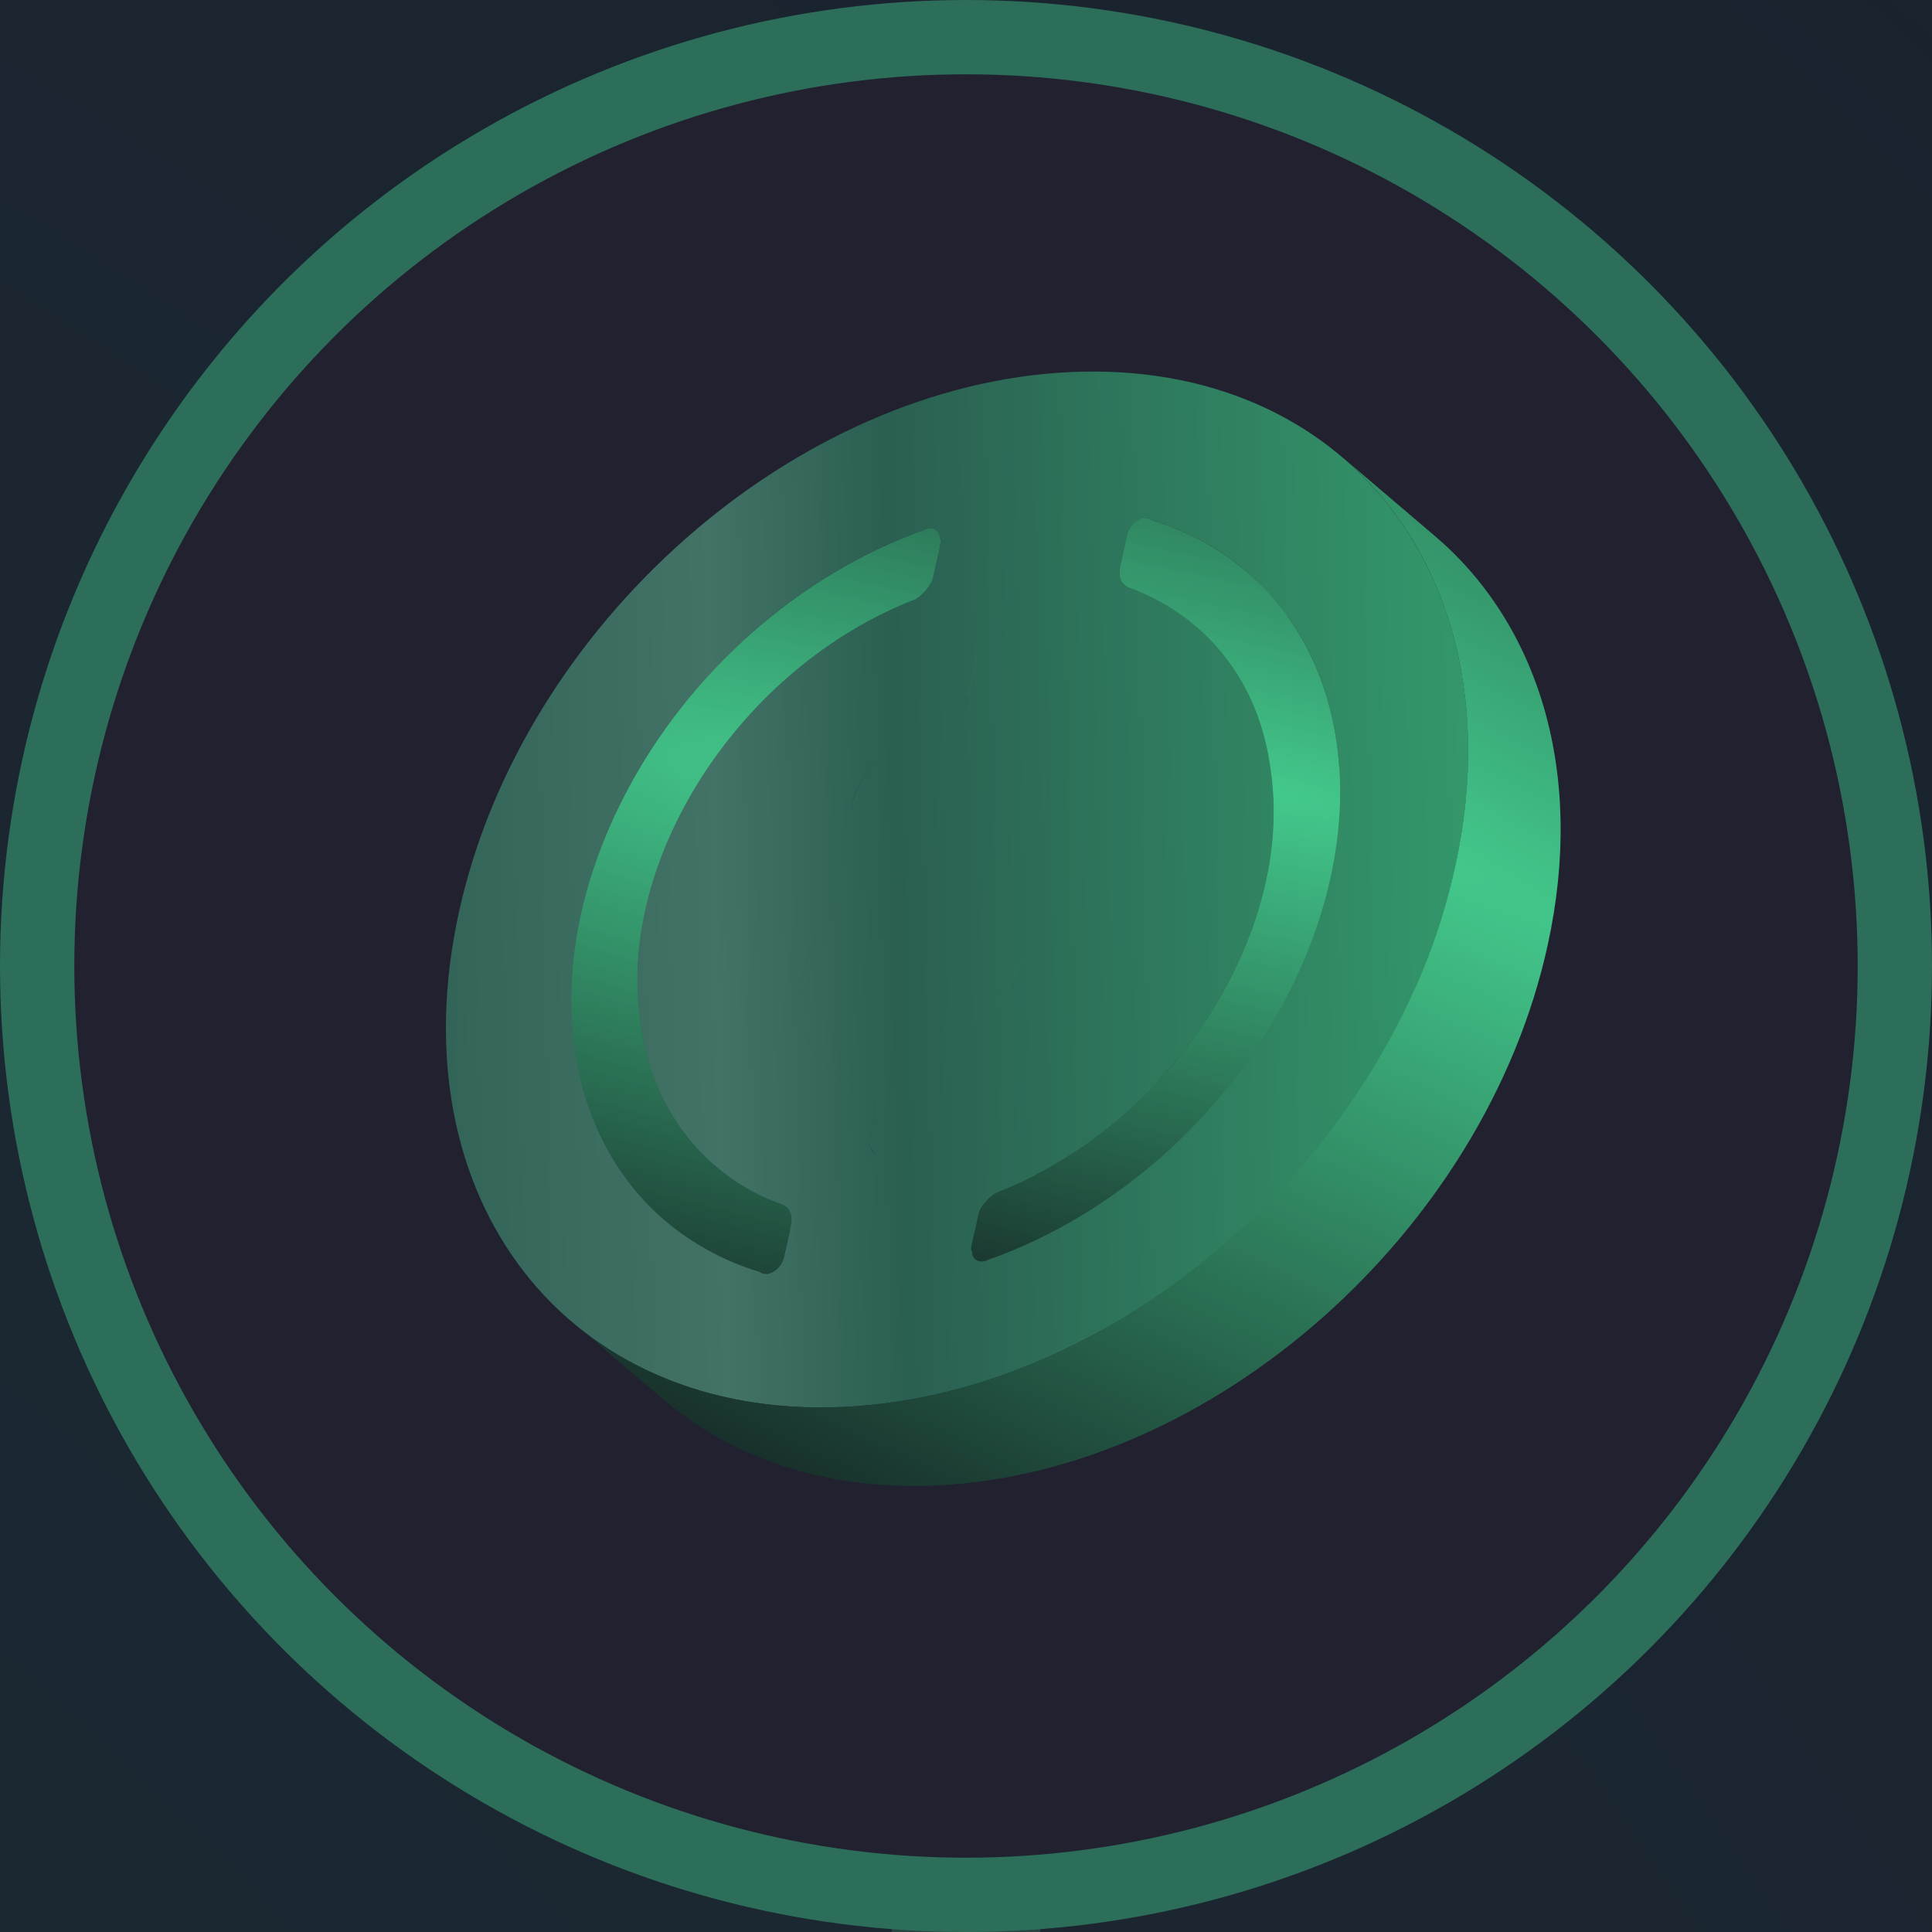 <svg width="26" height="26" viewBox="0 0 26 26" fill="none" xmlns="http://www.w3.org/2000/svg">
<rect width="26" height="26" fill="#151515"/>
<path d="M-7038 -1278C-7038 -1279.1 -7037.1 -1280 -7036 -1280H5250C5251.1 -1280 5252 -1279.1 5252 -1278V3432C5252 3433.1 5251.1 3434 5250 3434H-7036C-7037.1 3434 -7038 3433.1 -7038 3432V-1278Z" fill="#404040"/>
<path d="M-7036 -1279H5250V-1281H-7036V-1279ZM5251 -1278V3432H5253V-1278H5251ZM5250 3433H-7036V3435H5250V3433ZM-7037 3432V-1278H-7039V3432H-7037ZM-7036 3433C-7036.55 3433 -7037 3432.55 -7037 3432H-7039C-7039 3433.66 -7037.66 3435 -7036 3435V3433ZM5251 3432C5251 3432.55 5250.55 3433 5250 3433V3435C5251.66 3435 5253 3433.66 5253 3432H5251ZM5250 -1279C5250.55 -1279 5251 -1278.55 5251 -1278H5253C5253 -1279.66 5251.66 -1281 5250 -1281V-1279ZM-7036 -1281C-7037.66 -1281 -7039 -1279.66 -7039 -1278H-7037C-7037 -1278.55 -7036.55 -1279 -7036 -1279V-1281Z" fill="white" fill-opacity="0.1"/>
<g clip-path="url(#clip0_6001_4739)">
<rect width="1440" height="1392" transform="translate(-261 -432)" fill="#10101B"/>
<g clip-path="url(#clip1_6001_4739)">
<rect x="-36" y="-54" width="362" height="350.44" fill="#161623"/>
<rect x="-36" y="-54" width="362" height="484" fill="#161623"/>
<mask id="mask0_6001_4739" style="mask-type:alpha" maskUnits="userSpaceOnUse" x="-36" y="-54" width="362" height="484">
<rect x="-36" y="-54" width="362" height="484" fill="#161623"/>
</mask>
<g mask="url(#mask0_6001_4739)">
<rect opacity="0.8" x="-430.822" y="-356.5" width="1047.2" height="813.621" fill="url(#paint0_radial_6001_4739)"/>
</g>
<rect x="12" y="19" width="2" height="54" rx="1" fill="#274641"/>
<circle cx="13" cy="13" r="12.5" fill="#212130" stroke="#2C6E59"/>
<g opacity="0.8">
<path d="M8.948 16.438L10.193 17.498C8.776 16.291 8.49 14.014 9.642 11.779C10.507 10.103 12.01 8.796 13.661 8.205L12.416 7.145C10.765 7.738 9.261 9.042 8.396 10.719C7.245 12.952 7.531 15.229 8.948 16.438Z" fill="url(#paint1_linear_6001_4739)"/>
<path d="M8.948 16.438L10.193 17.498C8.776 16.291 8.49 14.014 9.642 11.779C10.507 10.103 12.01 8.796 13.661 8.205L12.416 7.145C10.765 7.738 9.261 9.042 8.396 10.719C7.245 12.952 7.531 15.229 8.948 16.438Z" fill="url(#paint2_linear_6001_4739)"/>
<path d="M8.948 16.438L10.193 17.498C8.776 16.291 8.49 14.014 9.642 11.779C10.507 10.103 12.01 8.796 13.661 8.205L12.416 7.145C10.765 7.738 9.261 9.042 8.396 10.719C7.245 12.952 7.531 15.229 8.948 16.438Z" fill="url(#paint3_linear_6001_4739)"/>
<path d="M8.948 16.438L10.193 17.498C8.776 16.291 8.49 14.014 9.642 11.779C10.507 10.103 12.01 8.796 13.661 8.205L12.416 7.145C10.765 7.738 9.261 9.042 8.396 10.719C7.245 12.952 7.531 15.229 8.948 16.438Z" fill="url(#paint4_linear_6001_4739)"/>
<path d="M8.948 16.438L10.193 17.498C8.776 16.291 8.49 14.014 9.642 11.779C10.507 10.103 12.01 8.796 13.661 8.205L12.416 7.145C10.765 7.738 9.261 9.042 8.396 10.719C7.245 12.952 7.531 15.229 8.948 16.438Z" fill="url(#paint5_linear_6001_4739)"/>
<path d="M12.415 7.131L13.661 8.193C13.689 8.178 13.721 8.168 13.754 8.166C13.786 8.164 13.818 8.174 13.843 8.194L12.597 7.134C12.585 7.124 12.571 7.116 12.556 7.111C12.54 7.106 12.524 7.105 12.508 7.106C12.476 7.108 12.444 7.117 12.415 7.133" fill="url(#paint6_linear_6001_4739)"/>
<path d="M12.415 7.131L13.661 8.193C13.689 8.178 13.721 8.168 13.754 8.166C13.786 8.164 13.818 8.174 13.843 8.194L12.597 7.134C12.585 7.124 12.571 7.116 12.556 7.111C12.54 7.106 12.524 7.105 12.508 7.106C12.476 7.108 12.444 7.117 12.415 7.133" fill="url(#paint7_linear_6001_4739)"/>
<path d="M12.641 7.244L13.887 8.304C13.887 8.285 13.884 8.266 13.876 8.248C13.869 8.23 13.857 8.214 13.843 8.201L12.597 7.141C12.612 7.154 12.623 7.17 12.631 7.188C12.638 7.206 12.642 7.225 12.641 7.244Z" fill="url(#paint8_linear_6001_4739)"/>
<path d="M12.645 7.353L13.89 8.413C13.903 8.356 13.909 8.326 13.89 8.298L12.645 7.238C12.666 7.266 12.66 7.295 12.645 7.353Z" fill="url(#paint9_linear_6001_4739)"/>
<path d="M12.556 7.762L13.802 8.822L13.891 8.416L12.645 7.355L12.556 7.762Z" fill="url(#paint10_linear_6001_4739)"/>
<path d="M12.323 8.06L13.568 9.12C13.665 9.058 13.772 8.938 13.8 8.822L12.554 7.762C12.529 7.878 12.42 7.997 12.323 8.06" fill="url(#paint11_linear_6001_4739)"/>
<path d="M8.948 16.438L10.193 17.498C8.776 16.291 8.49 14.014 9.642 11.779C10.507 10.103 12.01 8.796 13.661 8.205L12.416 7.145C10.765 7.738 9.261 9.042 8.396 10.719C7.245 12.952 7.531 15.229 8.948 16.438Z" fill="url(#paint12_linear_6001_4739)"/>
<path d="M9.627 15.692L10.873 16.755C10.326 16.289 9.965 15.623 9.862 14.812C9.541 12.616 11.212 10.039 13.568 9.127L12.323 8.066C9.966 8.979 8.296 11.555 8.617 13.752C8.719 14.562 9.08 15.229 9.627 15.695" fill="url(#paint13_linear_6001_4739)"/>
<path d="M13.159 8.793L14.405 9.854C14.43 9.737 14.532 9.647 14.679 9.611L13.433 8.551C13.287 8.586 13.184 8.677 13.159 8.793Z" fill="url(#paint14_linear_6001_4739)"/>
<path d="M11.489 10.75L12.735 11.81C12.989 11.167 13.6 10.65 14.253 10.562L13.007 9.5C12.352 9.588 11.741 10.104 11.489 10.748" fill="url(#paint15_linear_6001_4739)"/>
<path d="M11.483 10.771L12.728 11.832L12.734 11.803L11.489 10.742L11.483 10.771Z" fill="url(#paint16_linear_6001_4739)"/>
<path d="M11.523 10.938L12.769 11.999C12.747 11.978 12.732 11.952 12.725 11.924C12.717 11.896 12.718 11.866 12.727 11.838L11.481 10.777C11.473 10.805 11.472 10.835 11.479 10.863C11.486 10.892 11.502 10.918 11.523 10.938Z" fill="url(#paint17_linear_6001_4739)"/>
<path d="M11.524 10.941L12.77 12.002C12.8 12.026 12.839 12.038 12.879 12.035L11.633 10.974C11.594 10.978 11.555 10.966 11.524 10.941Z" fill="url(#paint18_linear_6001_4739)"/>
<path d="M13.433 8.558L14.679 9.619L15.098 9.6L13.852 8.539L13.433 8.558Z" fill="url(#paint19_linear_6001_4739)"/>
<path d="M11.489 10.75L12.735 11.81C12.989 11.167 13.6 10.65 14.253 10.562L13.007 9.5C12.352 9.588 11.741 10.104 11.489 10.748" fill="url(#paint20_linear_6001_4739)"/>
<path d="M13.007 9.493L14.253 10.554L14.405 9.857L13.16 8.797L13.007 9.493Z" fill="url(#paint21_linear_6001_4739)"/>
<path d="M15.165 7.209L16.41 8.269C16.42 8.213 16.446 8.161 16.485 8.119C16.523 8.076 16.573 8.046 16.629 8.03L15.383 6.969C15.328 6.985 15.278 7.016 15.239 7.059C15.2 7.101 15.175 7.153 15.165 7.209Z" fill="url(#paint22_linear_6001_4739)"/>
<path d="M13.854 8.532L15.1 9.592C15.119 9.591 15.139 9.593 15.158 9.598C15.177 9.604 15.194 9.613 15.209 9.626L13.961 8.566C13.931 8.541 13.892 8.529 13.852 8.532" fill="url(#paint23_linear_6001_4739)"/>
<path d="M15.383 6.971L16.629 8.031C16.664 8.026 16.7 8.032 16.73 8.049L15.485 6.989C15.454 6.971 15.418 6.965 15.383 6.971Z" fill="url(#paint24_linear_6001_4739)"/>
<path d="M15.49 6.99L16.735 8.05L16.73 8.044L15.486 6.984C15.489 6.986 15.49 6.988 15.492 6.99" fill="url(#paint25_linear_6001_4739)"/>
<path d="M14.025 8.758L15.271 9.819C15.275 9.785 15.271 9.75 15.261 9.718C15.25 9.685 15.232 9.655 15.208 9.63L13.96 8.57C13.984 8.595 14.002 8.625 14.013 8.657C14.024 8.69 14.027 8.724 14.023 8.758" fill="url(#paint26_linear_6001_4739)"/>
<path d="M11.633 10.966L12.879 12.026L13.326 12.006L12.081 10.945L11.633 10.966Z" fill="url(#paint27_linear_6001_4739)"/>
<path d="M15.076 7.617L16.321 8.677L16.41 8.272L15.165 7.211L15.076 7.617Z" fill="url(#paint28_linear_6001_4739)"/>
<path d="M15.133 7.872L16.379 8.933C16.316 8.879 16.296 8.801 16.321 8.682L15.076 7.621C15.05 7.74 15.07 7.82 15.133 7.872Z" fill="url(#paint29_linear_6001_4739)"/>
<path d="M15.133 7.867L16.379 8.928C16.393 8.94 16.409 8.95 16.426 8.959L15.18 7.9C15.164 7.89 15.148 7.88 15.133 7.868" fill="url(#paint30_linear_6001_4739)"/>
<path d="M13.879 9.426L15.124 10.486L15.271 9.818L14.025 8.758L13.879 9.426Z" fill="url(#paint31_linear_6001_4739)"/>
<path d="M11.127 14.336L12.372 15.396C12.06 15.13 11.932 14.716 12.04 14.222C12.262 13.207 12.925 12.83 14.13 12.631C14.995 12.476 15.213 12.236 15.3 11.83C15.347 11.617 15.308 11.447 15.179 11.338L13.934 10.277C14.063 10.387 14.102 10.556 14.055 10.77C13.966 11.176 13.75 11.416 12.885 11.57C11.68 11.769 11.017 12.145 10.794 13.161C10.686 13.655 10.815 14.069 11.127 14.335" fill="url(#paint32_linear_6001_4739)"/>
<path d="M12.082 10.952L13.327 12.012C13.375 12.007 13.421 11.99 13.46 11.963C13.5 11.936 13.532 11.9 13.554 11.859C13.789 11.416 14.107 11.23 14.609 11.207C14.875 11.195 15.065 11.244 15.181 11.343L13.935 10.283C13.819 10.183 13.63 10.134 13.364 10.146C12.861 10.169 12.544 10.356 12.309 10.798C12.286 10.84 12.254 10.876 12.215 10.903C12.175 10.93 12.129 10.947 12.082 10.952Z" fill="url(#paint33_linear_6001_4739)"/>
<path d="M13.878 9.422L15.124 10.483C15.439 10.513 15.693 10.615 15.876 10.771L14.63 9.711C14.447 9.555 14.194 9.453 13.878 9.423" fill="url(#paint34_linear_6001_4739)"/>
<path d="M15.182 7.902L16.427 8.962C16.761 9.083 17.069 9.261 17.338 9.488L16.092 8.428C15.824 8.2 15.515 8.022 15.182 7.902Z" fill="url(#paint35_linear_6001_4739)"/>
<path d="M15.49 7.004L16.736 8.064C17.207 8.204 17.644 8.44 18.017 8.755L16.771 7.694C16.398 7.379 15.962 7.144 15.49 7.004Z" fill="url(#paint36_linear_6001_4739)"/>
<path d="M11.127 14.336L12.372 15.396C12.06 15.13 11.932 14.716 12.04 14.222C12.262 13.207 12.925 12.83 14.13 12.631C14.995 12.476 15.213 12.236 15.3 11.83C15.347 11.617 15.308 11.447 15.179 11.338L13.934 10.277C14.063 10.387 14.102 10.556 14.055 10.77C13.966 11.176 13.75 11.416 12.885 11.57C11.68 11.769 11.017 12.145 10.794 13.161C10.686 13.655 10.815 14.069 11.127 14.335" fill="url(#paint37_linear_6001_4739)"/>
<path d="M11.127 14.336L12.372 15.396C12.06 15.13 11.932 14.716 12.04 14.222C12.262 13.207 12.925 12.83 14.13 12.631C14.995 12.476 15.213 12.236 15.3 11.83C15.347 11.617 15.308 11.447 15.179 11.338L13.934 10.277C14.063 10.387 14.102 10.556 14.055 10.77C13.966 11.176 13.75 11.416 12.885 11.57C11.68 11.769 11.017 12.145 10.794 13.161C10.686 13.655 10.815 14.069 11.127 14.335" fill="url(#paint38_linear_6001_4739)"/>
<path d="M11.127 14.336L12.372 15.396C12.06 15.13 11.932 14.716 12.04 14.222C12.262 13.207 12.925 12.83 14.13 12.631C14.995 12.476 15.213 12.236 15.3 11.83C15.347 11.617 15.308 11.447 15.179 11.338L13.934 10.277C14.063 10.387 14.102 10.556 14.055 10.77C13.966 11.176 13.75 11.416 12.885 11.57C11.68 11.769 11.017 12.145 10.794 13.161C10.686 13.655 10.815 14.069 11.127 14.335" fill="url(#paint39_linear_6001_4739)"/>
<path d="M11.838 13.756L13.084 14.817C12.931 14.687 12.866 14.486 12.92 14.24C13.021 13.775 13.311 13.589 14.125 13.408L12.88 12.348C12.065 12.529 11.776 12.715 11.674 13.179C11.62 13.428 11.686 13.627 11.838 13.756Z" fill="url(#paint40_linear_6001_4739)"/>
<path d="M13.396 16.058L14.641 17.118C16.998 16.206 18.668 13.629 18.347 11.432C18.245 10.623 17.884 9.956 17.337 9.49L16.092 8.43C16.639 8.895 16.999 9.562 17.102 10.372C17.423 12.569 15.752 15.146 13.396 16.058Z" fill="url(#paint41_linear_6001_4739)"/>
<path d="M11.126 14.332L12.371 15.392C12.578 15.559 12.831 15.663 13.099 15.691L11.853 14.63C11.586 14.603 11.333 14.499 11.126 14.332Z" fill="url(#paint42_linear_6001_4739)"/>
<path d="M9.628 15.688L10.874 16.751C11.142 16.978 11.451 17.156 11.784 17.276L10.539 16.216C10.205 16.096 9.897 15.918 9.628 15.69" fill="url(#paint43_linear_6001_4739)"/>
<path d="M10.54 16.215L11.786 17.276C11.803 17.284 11.818 17.295 11.833 17.307L10.588 16.247C10.573 16.234 10.557 16.224 10.54 16.215Z" fill="url(#paint44_linear_6001_4739)"/>
<path d="M12.88 12.341L14.125 13.402C15.331 13.203 15.972 12.8 16.181 11.842C16.279 11.398 16.166 11.018 15.876 10.772L14.631 9.711C14.92 9.957 15.034 10.338 14.936 10.781C14.726 11.739 14.085 12.142 12.879 12.341" fill="url(#paint45_linear_6001_4739)"/>
<path d="M10.644 16.499L11.889 17.559C11.915 17.44 11.895 17.36 11.832 17.311L10.587 16.25C10.649 16.303 10.67 16.382 10.644 16.499Z" fill="url(#paint46_linear_6001_4739)"/>
<path d="M11.701 15.329L12.947 16.39L13.1 15.693L11.854 14.633L11.701 15.329Z" fill="url(#paint47_linear_6001_4739)"/>
<path d="M11.839 13.753L13.085 14.813C13.22 14.928 13.422 14.988 13.671 14.976C14.397 14.943 14.719 14.613 14.898 14.173L13.655 13.113C13.475 13.552 13.154 13.883 12.427 13.916C12.179 13.928 11.976 13.867 11.841 13.753" fill="url(#paint48_linear_6001_4739)"/>
<path d="M13.654 13.117L14.899 14.177C14.917 14.129 14.949 14.086 14.99 14.054C15.031 14.022 15.081 14.001 15.133 13.994L13.887 12.934C13.835 12.941 13.786 12.961 13.744 12.994C13.703 13.026 13.672 13.069 13.654 13.117Z" fill="url(#paint49_linear_6001_4739)"/>
<path d="M8.948 16.43L10.194 17.49C10.566 17.805 11.003 18.04 11.475 18.18L10.229 17.12C9.757 16.98 9.321 16.745 8.948 16.43Z" fill="url(#paint50_linear_6001_4739)"/>
<path d="M10.237 17.131L11.482 18.192L11.476 18.186L10.231 17.125L10.237 17.131Z" fill="url(#paint51_linear_6001_4739)"/>
<path d="M11.839 13.753L13.085 14.813C13.22 14.928 13.422 14.988 13.671 14.976C14.397 14.943 14.719 14.613 14.898 14.173L13.655 13.113C13.475 13.552 13.154 13.883 12.427 13.916C12.179 13.928 11.976 13.867 11.841 13.753" fill="url(#paint52_linear_6001_4739)"/>
<path d="M11.765 15.516L13.01 16.577C12.986 16.552 12.968 16.522 12.957 16.489C12.946 16.457 12.943 16.423 12.947 16.389L11.701 15.328C11.697 15.362 11.7 15.397 11.711 15.429C11.723 15.461 11.741 15.491 11.765 15.516Z" fill="url(#paint53_linear_6001_4739)"/>
<path d="M10.236 17.129L11.481 18.189C11.512 18.206 11.548 18.212 11.583 18.207L10.338 17.146C10.303 17.152 10.268 17.145 10.238 17.129" fill="url(#paint54_linear_6001_4739)"/>
<path d="M10.554 16.906L11.8 17.966L11.889 17.56L10.643 16.5L10.554 16.906Z" fill="url(#paint55_linear_6001_4739)"/>
<path d="M8.398 10.713C6.956 13.508 7.767 16.372 10.229 17.12C10.251 17.148 10.307 17.146 10.335 17.144C10.39 17.128 10.44 17.097 10.479 17.055C10.518 17.012 10.543 16.96 10.553 16.904L10.643 16.498C10.674 16.354 10.637 16.268 10.538 16.216C9.489 15.833 8.77 14.947 8.617 13.748C8.296 11.551 9.967 8.974 12.323 8.062C12.421 8 12.527 7.88 12.555 7.764L12.645 7.355C12.658 7.298 12.664 7.269 12.645 7.241C12.647 7.224 12.644 7.206 12.638 7.189C12.632 7.173 12.623 7.158 12.61 7.145C12.597 7.133 12.582 7.123 12.565 7.117C12.548 7.111 12.53 7.108 12.512 7.11C12.48 7.112 12.448 7.121 12.419 7.137C10.766 7.732 9.263 9.036 8.398 10.713Z" fill="url(#paint56_radial_6001_4739)"/>
<path d="M10.334 17.152L11.579 18.212C11.635 18.196 11.685 18.165 11.723 18.123C11.762 18.081 11.788 18.029 11.798 17.973L10.552 16.91C10.542 16.966 10.516 17.018 10.478 17.06C10.439 17.103 10.389 17.134 10.334 17.15" fill="url(#paint57_linear_6001_4739)"/>
<path d="M11.765 15.52L13.01 16.58C13.04 16.605 13.08 16.617 13.119 16.614L11.874 15.553C11.854 15.555 11.834 15.553 11.816 15.547C11.797 15.541 11.78 15.532 11.765 15.52Z" fill="url(#paint58_linear_6001_4739)"/>
<path d="M13.886 12.932L15.132 13.992L15.606 13.97L14.361 12.91L13.886 12.932Z" fill="url(#paint59_linear_6001_4739)"/>
<path d="M14.36 12.911L15.605 13.971C15.645 13.968 15.684 13.979 15.715 14.004L14.468 12.944C14.437 12.919 14.398 12.908 14.358 12.911" fill="url(#paint60_linear_6001_4739)"/>
<path d="M11.874 15.551L13.119 16.611L13.538 16.592L12.293 15.531L11.874 15.551Z" fill="url(#paint61_linear_6001_4739)"/>
<path d="M14.513 13.106L15.759 14.166C15.767 14.139 15.768 14.109 15.76 14.081C15.753 14.052 15.738 14.027 15.717 14.006L14.47 12.945C14.491 12.966 14.506 12.992 14.514 13.02C14.521 13.048 14.52 13.078 14.512 13.106" fill="url(#paint62_linear_6001_4739)"/>
<path d="M12.567 15.29L13.812 16.351L13.965 15.654L12.719 14.594L12.567 15.29Z" fill="url(#paint63_linear_6001_4739)"/>
<path d="M14.506 13.13L15.751 14.191L15.758 14.162L14.512 13.102L14.506 13.13Z" fill="url(#paint64_linear_6001_4739)"/>
<path d="M12.293 15.531L13.538 16.592C13.684 16.556 13.787 16.465 13.812 16.35L12.567 15.289C12.541 15.405 12.439 15.496 12.293 15.531Z" fill="url(#paint65_linear_6001_4739)"/>
<path d="M12.721 14.59L13.966 15.65C14.92 15.463 15.481 14.92 15.752 14.189L14.506 13.129C14.236 13.859 13.674 14.402 12.721 14.59Z" fill="url(#paint66_linear_6001_4739)"/>
<path d="M13.17 16.322L14.417 17.382C14.437 17.295 14.545 17.175 14.643 17.113L13.395 16.055C13.298 16.116 13.191 16.237 13.17 16.323" fill="url(#paint67_linear_6001_4739)"/>
<path d="M13.081 16.73L14.326 17.791L14.415 17.384L13.169 16.324L13.081 16.73Z" fill="url(#paint68_linear_6001_4739)"/>
<path d="M13.085 16.845L14.33 17.905C14.308 17.878 14.315 17.849 14.327 17.791L13.082 16.73C13.069 16.788 13.063 16.817 13.085 16.845Z" fill="url(#paint69_linear_6001_4739)"/>
<path d="M13.127 16.956L14.372 18.016C14.358 18.002 14.347 17.986 14.339 17.968C14.332 17.951 14.328 17.931 14.329 17.912L13.083 16.852C13.083 16.871 13.086 16.89 13.094 16.908C13.101 16.926 13.112 16.942 13.127 16.956Z" fill="url(#paint70_linear_6001_4739)"/>
<path d="M13.396 16.058L14.641 17.118C16.998 16.206 18.668 13.629 18.347 11.432C18.245 10.623 17.884 9.956 17.337 9.49L16.092 8.43C16.639 8.895 16.999 9.562 17.102 10.372C17.423 12.569 15.752 15.146 13.396 16.058Z" fill="url(#paint71_linear_6001_4739)"/>
<path d="M13.129 16.945L14.374 18.005C14.399 18.026 14.431 18.036 14.463 18.033C14.496 18.031 14.528 18.022 14.557 18.006L13.311 16.948C13.282 16.964 13.251 16.973 13.218 16.975C13.186 16.977 13.153 16.968 13.129 16.947" fill="url(#paint72_linear_6001_4739)"/>
<path d="M13.396 16.058L14.641 17.118C16.998 16.206 18.668 13.629 18.347 11.432C18.245 10.623 17.884 9.956 17.337 9.49L16.092 8.43C16.639 8.895 16.999 9.562 17.102 10.372C17.423 12.569 15.752 15.146 13.396 16.058Z" fill="url(#paint73_linear_6001_4739)"/>
<path d="M13.31 16.944L14.556 18.004C16.235 17.41 17.711 16.107 18.568 14.459C19.72 12.226 19.433 9.948 18.016 8.74L16.771 7.68C18.189 8.887 18.475 11.164 17.323 13.398C16.464 15.044 14.989 16.347 13.31 16.944Z" fill="url(#paint74_linear_6001_4739)"/>
<path fill-rule="evenodd" clip-rule="evenodd" d="M6.175 12.28C7.02 8.421 10.691 5.178 14.405 5.007C18.121 4.836 20.43 7.804 19.584 11.663C18.739 15.522 15.07 18.764 11.354 18.935C7.639 19.107 5.33 16.139 6.175 12.28ZM8.401 10.713C6.959 13.508 7.769 16.374 10.233 17.12L10.232 17.12C10.251 17.145 10.298 17.145 10.328 17.144C10.331 17.144 10.334 17.144 10.337 17.144C10.393 17.128 10.443 17.097 10.481 17.055C10.52 17.012 10.546 16.96 10.556 16.905L10.645 16.498C10.677 16.354 10.639 16.269 10.541 16.216C9.491 15.836 8.773 14.947 8.62 13.748C8.299 11.551 9.969 8.975 12.326 8.062C12.423 7.999 12.532 7.88 12.557 7.764L12.647 7.357C12.662 7.299 12.668 7.271 12.647 7.243C12.648 7.225 12.646 7.208 12.64 7.191C12.634 7.174 12.624 7.159 12.611 7.147C12.599 7.134 12.583 7.125 12.567 7.119C12.55 7.112 12.532 7.11 12.514 7.111C12.481 7.113 12.449 7.123 12.421 7.138C10.769 7.729 9.266 9.036 8.401 10.713ZM13.17 16.324L13.081 16.731L13.082 16.733L13.081 16.735C13.069 16.791 13.063 16.82 13.085 16.847C13.083 16.864 13.085 16.882 13.091 16.899C13.097 16.915 13.107 16.93 13.12 16.943C13.132 16.955 13.148 16.965 13.165 16.971C13.181 16.977 13.2 16.98 13.217 16.978C13.25 16.976 13.282 16.967 13.31 16.952C14.989 16.355 16.464 15.052 17.321 13.405C18.764 10.61 17.953 7.743 15.49 6.997C15.47 6.972 15.423 6.973 15.393 6.973C15.39 6.973 15.387 6.973 15.384 6.973C15.329 6.989 15.279 7.02 15.24 7.063C15.201 7.105 15.176 7.157 15.166 7.213L15.077 7.619C15.045 7.764 15.082 7.849 15.181 7.902C16.231 8.284 16.949 9.17 17.102 10.37C17.423 12.567 15.752 15.143 13.396 16.056C13.298 16.117 13.19 16.238 13.17 16.324ZM11.854 14.635L11.702 15.331L11.7 15.33C11.697 15.454 11.744 15.533 11.828 15.549C11.747 15.531 11.701 15.453 11.704 15.331L11.857 14.635C11.051 14.529 10.625 13.945 10.796 13.161C11.019 12.145 11.682 11.769 12.887 11.57C13.752 11.416 13.968 11.176 14.057 10.769C14.134 10.42 13.981 10.188 13.581 10.146C13.978 10.189 14.13 10.421 14.055 10.769C13.967 11.175 13.75 11.415 12.885 11.57C11.68 11.769 11.016 12.146 10.794 13.161C10.623 13.944 11.048 14.528 11.854 14.635ZM11.606 10.966C11.511 10.958 11.459 10.879 11.48 10.773L11.486 10.744C11.741 10.1 12.351 9.584 13.005 9.496L13.157 8.8C13.183 8.684 13.285 8.593 13.432 8.558L13.85 8.538C13.867 8.538 13.883 8.539 13.898 8.542C13.884 8.54 13.87 8.539 13.854 8.539L13.434 8.558C13.288 8.593 13.185 8.684 13.16 8.8L13.007 9.496C12.351 9.584 11.741 10.101 11.489 10.744L11.483 10.773C11.46 10.879 11.512 10.957 11.606 10.966ZM13.881 9.428C13.95 9.435 14.017 9.445 14.08 9.459C14.017 9.446 13.95 9.435 13.881 9.429L13.881 9.428ZM12.155 13.9C12.237 13.916 12.327 13.923 12.423 13.918C13.15 13.885 13.471 13.554 13.65 13.115C13.669 13.067 13.7 13.024 13.741 12.992C13.782 12.959 13.832 12.939 13.884 12.932L14.359 12.91C14.375 12.909 14.39 12.91 14.404 12.913C14.391 12.911 14.377 12.91 14.363 12.911L13.888 12.932C13.836 12.939 13.786 12.96 13.745 12.992C13.704 13.025 13.672 13.068 13.654 13.116C13.475 13.555 13.154 13.886 12.427 13.919C12.329 13.924 12.238 13.917 12.155 13.9Z" fill="url(#paint75_linear_6001_4739)"/>
<path d="M15.384 6.973C15.328 6.989 15.278 7.02 15.24 7.063C15.201 7.105 15.175 7.157 15.165 7.213L15.076 7.619C15.045 7.764 15.082 7.849 15.181 7.902C16.231 8.284 16.95 9.17 17.101 10.37C17.422 12.567 15.752 15.143 13.395 16.056C13.298 16.117 13.192 16.238 13.17 16.324L13.081 16.731C13.069 16.789 13.062 16.818 13.084 16.846C13.082 16.863 13.085 16.881 13.091 16.898C13.097 16.914 13.107 16.929 13.119 16.942C13.132 16.954 13.147 16.964 13.164 16.97C13.181 16.976 13.199 16.978 13.217 16.977C13.249 16.975 13.281 16.966 13.31 16.95C14.989 16.354 16.464 15.052 17.322 13.405C18.764 10.61 17.953 7.745 15.491 6.997C15.468 6.97 15.412 6.972 15.384 6.973Z" fill="url(#paint76_radial_6001_4739)"/>
<path d="M7.692 17.783L8.938 18.843C9.861 19.629 11.119 20.059 12.601 19.991C16.315 19.82 19.984 16.578 20.828 12.72C21.337 10.399 20.704 8.4 19.31 7.213L18.064 6.152C19.458 7.34 20.092 9.339 19.583 11.66C18.738 15.52 15.068 18.762 11.353 18.933C9.872 19.002 8.615 18.572 7.689 17.785" fill="url(#paint77_radial_6001_4739)"/>
</g>
</g>
</g>
<defs>
<radialGradient id="paint0_radial_6001_4739" cx="0" cy="0" r="1" gradientUnits="userSpaceOnUse" gradientTransform="translate(-82.109 35.781) rotate(35.511) scale(835.162 926.086)">
<stop stop-color="#1F343E"/>
<stop offset="0.331" stop-color="#171B25" stop-opacity="0.71"/>
<stop offset="0.753" stop-color="#161623"/>
</radialGradient>
<linearGradient id="paint1_linear_6001_4739" x1="14.016" y1="12.321" x2="6.914" y2="12.418" gradientUnits="userSpaceOnUse">
<stop stop-color="#38BC7C"/>
<stop offset="0.523" stop-color="#2C6E59"/>
<stop offset="0.669" stop-color="#4B8673"/>
<stop offset="1" stop-color="#2C6E59"/>
</linearGradient>
<linearGradient id="paint2_linear_6001_4739" x1="14.016" y1="12.321" x2="6.914" y2="12.418" gradientUnits="userSpaceOnUse">
<stop stop-color="#38BC7C"/>
<stop offset="0.523" stop-color="#2C6E59"/>
<stop offset="0.669" stop-color="#4B8673"/>
<stop offset="1" stop-color="#2C6E59"/>
</linearGradient>
<linearGradient id="paint3_linear_6001_4739" x1="14.016" y1="12.321" x2="6.914" y2="12.418" gradientUnits="userSpaceOnUse">
<stop stop-color="#38BC7C"/>
<stop offset="0.523" stop-color="#2C6E59"/>
<stop offset="0.669" stop-color="#4B8673"/>
<stop offset="1" stop-color="#2C6E59"/>
</linearGradient>
<linearGradient id="paint4_linear_6001_4739" x1="14.016" y1="12.321" x2="6.914" y2="12.418" gradientUnits="userSpaceOnUse">
<stop stop-color="#38BC7C"/>
<stop offset="0.523" stop-color="#2C6E59"/>
<stop offset="0.669" stop-color="#4B8673"/>
<stop offset="1" stop-color="#2C6E59"/>
</linearGradient>
<linearGradient id="paint5_linear_6001_4739" x1="14.016" y1="12.321" x2="6.914" y2="12.418" gradientUnits="userSpaceOnUse">
<stop stop-color="#38BC7C"/>
<stop offset="0.523" stop-color="#2C6E59"/>
<stop offset="0.669" stop-color="#4B8673"/>
<stop offset="1" stop-color="#2C6E59"/>
</linearGradient>
<linearGradient id="paint6_linear_6001_4739" x1="13.928" y1="7.65" x2="12.233" y2="7.702" gradientUnits="userSpaceOnUse">
<stop stop-color="#38BC7C"/>
<stop offset="0.523" stop-color="#2C6E59"/>
<stop offset="0.669" stop-color="#4B8673"/>
<stop offset="1" stop-color="#2C6E59"/>
</linearGradient>
<linearGradient id="paint7_linear_6001_4739" x1="13.928" y1="7.65" x2="12.233" y2="7.702" gradientUnits="userSpaceOnUse">
<stop stop-color="#38BC7C"/>
<stop offset="0.523" stop-color="#2C6E59"/>
<stop offset="0.669" stop-color="#4B8673"/>
<stop offset="1" stop-color="#2C6E59"/>
</linearGradient>
<linearGradient id="paint8_linear_6001_4739" x1="13.963" y1="7.722" x2="12.432" y2="7.762" gradientUnits="userSpaceOnUse">
<stop stop-color="#38BC7C"/>
<stop offset="0.523" stop-color="#2C6E59"/>
<stop offset="0.669" stop-color="#4B8673"/>
<stop offset="1" stop-color="#2C6E59"/>
</linearGradient>
<linearGradient id="paint9_linear_6001_4739" x1="13.977" y1="7.826" x2="12.483" y2="7.863" gradientUnits="userSpaceOnUse">
<stop stop-color="#38BC7C"/>
<stop offset="0.523" stop-color="#2C6E59"/>
<stop offset="0.669" stop-color="#4B8673"/>
<stop offset="1" stop-color="#2C6E59"/>
</linearGradient>
<linearGradient id="paint10_linear_6001_4739" x1="13.97" y1="8.089" x2="12.385" y2="8.123" gradientUnits="userSpaceOnUse">
<stop stop-color="#38BC7C"/>
<stop offset="0.523" stop-color="#2C6E59"/>
<stop offset="0.669" stop-color="#4B8673"/>
<stop offset="1" stop-color="#2C6E59"/>
</linearGradient>
<linearGradient id="paint11_linear_6001_4739" x1="13.888" y1="8.441" x2="12.133" y2="8.486" gradientUnits="userSpaceOnUse">
<stop stop-color="#38BC7C"/>
<stop offset="0.523" stop-color="#2C6E59"/>
<stop offset="0.669" stop-color="#4B8673"/>
<stop offset="1" stop-color="#2C6E59"/>
</linearGradient>
<linearGradient id="paint12_linear_6001_4739" x1="14.016" y1="12.321" x2="6.914" y2="12.418" gradientUnits="userSpaceOnUse">
<stop stop-color="#38BC7C"/>
<stop offset="0.523" stop-color="#2C6E59"/>
<stop offset="0.669" stop-color="#4B8673"/>
<stop offset="1" stop-color="#2C6E59"/>
</linearGradient>
<linearGradient id="paint13_linear_6001_4739" x1="13.865" y1="12.411" x2="7.935" y2="12.491" gradientUnits="userSpaceOnUse">
<stop stop-color="#38BC7C"/>
<stop offset="0.523" stop-color="#2C6E59"/>
<stop offset="0.669" stop-color="#4B8673"/>
<stop offset="1" stop-color="#2C6E59"/>
</linearGradient>
<linearGradient id="paint14_linear_6001_4739" x1="14.769" y1="9.202" x2="12.964" y2="9.252" gradientUnits="userSpaceOnUse">
<stop stop-color="#38BC7C"/>
<stop offset="0.523" stop-color="#2C6E59"/>
<stop offset="0.669" stop-color="#4B8673"/>
<stop offset="1" stop-color="#2C6E59"/>
</linearGradient>
<linearGradient id="paint15_linear_6001_4739" x1="14.417" y1="10.655" x2="11.135" y2="10.747" gradientUnits="userSpaceOnUse">
<stop stop-color="#38BC7C"/>
<stop offset="0.523" stop-color="#2C6E59"/>
<stop offset="0.669" stop-color="#4B8673"/>
<stop offset="1" stop-color="#2C6E59"/>
</linearGradient>
<linearGradient id="paint16_linear_6001_4739" x1="12.809" y1="11.287" x2="11.322" y2="11.327" gradientUnits="userSpaceOnUse">
<stop stop-color="#38BC7C"/>
<stop offset="0.523" stop-color="#2C6E59"/>
<stop offset="0.669" stop-color="#4B8673"/>
<stop offset="1" stop-color="#2C6E59"/>
</linearGradient>
<linearGradient id="paint17_linear_6001_4739" x1="12.845" y1="11.388" x2="11.308" y2="11.426" gradientUnits="userSpaceOnUse">
<stop stop-color="#38BC7C"/>
<stop offset="0.523" stop-color="#2C6E59"/>
<stop offset="0.669" stop-color="#4B8673"/>
<stop offset="1" stop-color="#2C6E59"/>
</linearGradient>
<linearGradient id="paint18_linear_6001_4739" x1="12.959" y1="11.488" x2="11.351" y2="11.535" gradientUnits="userSpaceOnUse">
<stop stop-color="#38BC7C"/>
<stop offset="0.523" stop-color="#2C6E59"/>
<stop offset="0.669" stop-color="#4B8673"/>
<stop offset="1" stop-color="#2C6E59"/>
</linearGradient>
<linearGradient id="paint19_linear_6001_4739" x1="15.197" y1="9.079" x2="13.221" y2="9.151" gradientUnits="userSpaceOnUse">
<stop stop-color="#38BC7C"/>
<stop offset="0.523" stop-color="#2C6E59"/>
<stop offset="0.669" stop-color="#4B8673"/>
<stop offset="1" stop-color="#2C6E59"/>
</linearGradient>
<linearGradient id="paint20_linear_6001_4739" x1="14.417" y1="10.655" x2="11.135" y2="10.747" gradientUnits="userSpaceOnUse">
<stop stop-color="#38BC7C"/>
<stop offset="0.523" stop-color="#2C6E59"/>
<stop offset="0.669" stop-color="#4B8673"/>
<stop offset="1" stop-color="#2C6E59"/>
</linearGradient>
<linearGradient id="paint21_linear_6001_4739" x1="14.488" y1="9.675" x2="12.827" y2="9.706" gradientUnits="userSpaceOnUse">
<stop stop-color="#38BC7C"/>
<stop offset="0.523" stop-color="#2C6E59"/>
<stop offset="0.669" stop-color="#4B8673"/>
<stop offset="1" stop-color="#2C6E59"/>
</linearGradient>
<linearGradient id="paint22_linear_6001_4739" x1="16.716" y1="7.619" x2="14.977" y2="7.665" gradientUnits="userSpaceOnUse">
<stop stop-color="#38BC7C"/>
<stop offset="0.523" stop-color="#2C6E59"/>
<stop offset="0.669" stop-color="#4B8673"/>
<stop offset="1" stop-color="#2C6E59"/>
</linearGradient>
<linearGradient id="paint23_linear_6001_4739" x1="15.29" y1="9.078" x2="13.678" y2="9.126" gradientUnits="userSpaceOnUse">
<stop stop-color="#38BC7C"/>
<stop offset="0.523" stop-color="#2C6E59"/>
<stop offset="0.669" stop-color="#4B8673"/>
<stop offset="1" stop-color="#2C6E59"/>
</linearGradient>
<linearGradient id="paint24_linear_6001_4739" x1="16.811" y1="7.509" x2="15.211" y2="7.556" gradientUnits="userSpaceOnUse">
<stop stop-color="#38BC7C"/>
<stop offset="0.523" stop-color="#2C6E59"/>
<stop offset="0.669" stop-color="#4B8673"/>
<stop offset="1" stop-color="#2C6E59"/>
</linearGradient>
<linearGradient id="paint25_linear_6001_4739" x1="16.81" y1="7.517" x2="15.326" y2="7.558" gradientUnits="userSpaceOnUse">
<stop stop-color="#38BC7C"/>
<stop offset="0.523" stop-color="#2C6E59"/>
<stop offset="0.669" stop-color="#4B8673"/>
<stop offset="1" stop-color="#2C6E59"/>
</linearGradient>
<linearGradient id="paint26_linear_6001_4739" x1="15.351" y1="9.195" x2="13.792" y2="9.233" gradientUnits="userSpaceOnUse">
<stop stop-color="#38BC7C"/>
<stop offset="0.523" stop-color="#2C6E59"/>
<stop offset="0.669" stop-color="#4B8673"/>
<stop offset="1" stop-color="#2C6E59"/>
</linearGradient>
<linearGradient id="paint27_linear_6001_4739" x1="13.427" y1="11.486" x2="11.418" y2="11.56" gradientUnits="userSpaceOnUse">
<stop stop-color="#38BC7C"/>
<stop offset="0.523" stop-color="#2C6E59"/>
<stop offset="0.669" stop-color="#4B8673"/>
<stop offset="1" stop-color="#2C6E59"/>
</linearGradient>
<linearGradient id="paint28_linear_6001_4739" x1="16.489" y1="7.944" x2="14.904" y2="7.978" gradientUnits="userSpaceOnUse">
<stop stop-color="#38BC7C"/>
<stop offset="0.523" stop-color="#2C6E59"/>
<stop offset="0.669" stop-color="#4B8673"/>
<stop offset="1" stop-color="#2C6E59"/>
</linearGradient>
<linearGradient id="paint29_linear_6001_4739" x1="16.457" y1="8.277" x2="14.896" y2="8.314" gradientUnits="userSpaceOnUse">
<stop stop-color="#38BC7C"/>
<stop offset="0.523" stop-color="#2C6E59"/>
<stop offset="0.669" stop-color="#4B8673"/>
<stop offset="1" stop-color="#2C6E59"/>
</linearGradient>
<linearGradient id="paint30_linear_6001_4739" x1="16.503" y1="8.413" x2="14.968" y2="8.456" gradientUnits="userSpaceOnUse">
<stop stop-color="#38BC7C"/>
<stop offset="0.523" stop-color="#2C6E59"/>
<stop offset="0.669" stop-color="#4B8673"/>
<stop offset="1" stop-color="#2C6E59"/>
</linearGradient>
<linearGradient id="paint31_linear_6001_4739" x1="15.353" y1="9.622" x2="13.7" y2="9.653" gradientUnits="userSpaceOnUse">
<stop stop-color="#38BC7C"/>
<stop offset="0.523" stop-color="#2C6E59"/>
<stop offset="0.669" stop-color="#4B8673"/>
<stop offset="1" stop-color="#2C6E59"/>
</linearGradient>
<linearGradient id="paint32_linear_6001_4739" x1="15.591" y1="12.837" x2="10.171" y2="12.951" gradientUnits="userSpaceOnUse">
<stop stop-color="#38BC7C"/>
<stop offset="0.523" stop-color="#2C6E59"/>
<stop offset="0.669" stop-color="#4B8673"/>
<stop offset="1" stop-color="#2C6E59"/>
</linearGradient>
<linearGradient id="paint33_linear_6001_4739" x1="15.365" y1="11.078" x2="11.688" y2="11.222" gradientUnits="userSpaceOnUse">
<stop stop-color="#38BC7C"/>
<stop offset="0.523" stop-color="#2C6E59"/>
<stop offset="0.669" stop-color="#4B8673"/>
<stop offset="1" stop-color="#2C6E59"/>
</linearGradient>
<linearGradient id="paint34_linear_6001_4739" x1="15.995" y1="10.097" x2="13.624" y2="10.179" gradientUnits="userSpaceOnUse">
<stop stop-color="#38BC7C"/>
<stop offset="0.523" stop-color="#2C6E59"/>
<stop offset="0.669" stop-color="#4B8673"/>
<stop offset="1" stop-color="#2C6E59"/>
</linearGradient>
<linearGradient id="paint35_linear_6001_4739" x1="17.466" y1="8.695" x2="14.906" y2="8.777" gradientUnits="userSpaceOnUse">
<stop stop-color="#38BC7C"/>
<stop offset="0.523" stop-color="#2C6E59"/>
<stop offset="0.669" stop-color="#4B8673"/>
<stop offset="1" stop-color="#2C6E59"/>
</linearGradient>
<linearGradient id="paint36_linear_6001_4739" x1="18.167" y1="7.879" x2="15.168" y2="7.981" gradientUnits="userSpaceOnUse">
<stop stop-color="#38BC7C"/>
<stop offset="0.523" stop-color="#2C6E59"/>
<stop offset="0.669" stop-color="#4B8673"/>
<stop offset="1" stop-color="#2C6E59"/>
</linearGradient>
<linearGradient id="paint37_linear_6001_4739" x1="15.591" y1="12.837" x2="10.171" y2="12.951" gradientUnits="userSpaceOnUse">
<stop stop-color="#38BC7C"/>
<stop offset="0.523" stop-color="#2C6E59"/>
<stop offset="0.669" stop-color="#4B8673"/>
<stop offset="1" stop-color="#2C6E59"/>
</linearGradient>
<linearGradient id="paint38_linear_6001_4739" x1="15.591" y1="12.837" x2="10.171" y2="12.951" gradientUnits="userSpaceOnUse">
<stop stop-color="#38BC7C"/>
<stop offset="0.523" stop-color="#2C6E59"/>
<stop offset="0.669" stop-color="#4B8673"/>
<stop offset="1" stop-color="#2C6E59"/>
</linearGradient>
<linearGradient id="paint39_linear_6001_4739" x1="15.591" y1="12.837" x2="10.171" y2="12.951" gradientUnits="userSpaceOnUse">
<stop stop-color="#38BC7C"/>
<stop offset="0.523" stop-color="#2C6E59"/>
<stop offset="0.669" stop-color="#4B8673"/>
<stop offset="1" stop-color="#2C6E59"/>
</linearGradient>
<linearGradient id="paint40_linear_6001_4739" x1="14.272" y1="13.582" x2="11.339" y2="13.652" gradientUnits="userSpaceOnUse">
<stop stop-color="#38BC7C"/>
<stop offset="0.523" stop-color="#2C6E59"/>
<stop offset="0.669" stop-color="#4B8673"/>
<stop offset="1" stop-color="#2C6E59"/>
</linearGradient>
<linearGradient id="paint41_linear_6001_4739" x1="18.683" y1="12.774" x2="12.753" y2="12.854" gradientUnits="userSpaceOnUse">
<stop stop-color="#38BC7C"/>
<stop offset="0.523" stop-color="#2C6E59"/>
<stop offset="0.669" stop-color="#4B8673"/>
<stop offset="1" stop-color="#2C6E59"/>
</linearGradient>
<linearGradient id="paint42_linear_6001_4739" x1="13.216" y1="15.011" x2="10.874" y2="15.091" gradientUnits="userSpaceOnUse">
<stop stop-color="#38BC7C"/>
<stop offset="0.523" stop-color="#2C6E59"/>
<stop offset="0.669" stop-color="#4B8673"/>
<stop offset="1" stop-color="#2C6E59"/>
</linearGradient>
<linearGradient id="paint43_linear_6001_4739" x1="11.912" y1="16.482" x2="9.353" y2="16.564" gradientUnits="userSpaceOnUse">
<stop stop-color="#38BC7C"/>
<stop offset="0.523" stop-color="#2C6E59"/>
<stop offset="0.669" stop-color="#4B8673"/>
<stop offset="1" stop-color="#2C6E59"/>
</linearGradient>
<linearGradient id="paint44_linear_6001_4739" x1="11.91" y1="16.761" x2="10.375" y2="16.804" gradientUnits="userSpaceOnUse">
<stop stop-color="#38BC7C"/>
<stop offset="0.523" stop-color="#2C6E59"/>
<stop offset="0.669" stop-color="#4B8673"/>
<stop offset="1" stop-color="#2C6E59"/>
</linearGradient>
<linearGradient id="paint45_linear_6001_4739" x1="16.414" y1="11.556" x2="12.451" y2="11.641" gradientUnits="userSpaceOnUse">
<stop stop-color="#38BC7C"/>
<stop offset="0.523" stop-color="#2C6E59"/>
<stop offset="0.669" stop-color="#4B8673"/>
<stop offset="1" stop-color="#2C6E59"/>
</linearGradient>
<linearGradient id="paint46_linear_6001_4739" x1="11.979" y1="16.905" x2="10.418" y2="16.942" gradientUnits="userSpaceOnUse">
<stop stop-color="#38BC7C"/>
<stop offset="0.523" stop-color="#2C6E59"/>
<stop offset="0.669" stop-color="#4B8673"/>
<stop offset="1" stop-color="#2C6E59"/>
</linearGradient>
<linearGradient id="paint47_linear_6001_4739" x1="13.183" y1="15.511" x2="11.522" y2="15.542" gradientUnits="userSpaceOnUse">
<stop stop-color="#38BC7C"/>
<stop offset="0.523" stop-color="#2C6E59"/>
<stop offset="0.669" stop-color="#4B8673"/>
<stop offset="1" stop-color="#2C6E59"/>
</linearGradient>
<linearGradient id="paint48_linear_6001_4739" x1="15.079" y1="14.046" x2="11.45" y2="14.186" gradientUnits="userSpaceOnUse">
<stop stop-color="#38BC7C"/>
<stop offset="0.523" stop-color="#2C6E59"/>
<stop offset="0.669" stop-color="#4B8673"/>
<stop offset="1" stop-color="#2C6E59"/>
</linearGradient>
<linearGradient id="paint49_linear_6001_4739" x1="15.221" y1="13.555" x2="13.464" y2="13.605" gradientUnits="userSpaceOnUse">
<stop stop-color="#38BC7C"/>
<stop offset="0.523" stop-color="#2C6E59"/>
<stop offset="0.669" stop-color="#4B8673"/>
<stop offset="1" stop-color="#2C6E59"/>
</linearGradient>
<linearGradient id="paint50_linear_6001_4739" x1="11.625" y1="17.305" x2="8.626" y2="17.407" gradientUnits="userSpaceOnUse">
<stop stop-color="#38BC7C"/>
<stop offset="0.523" stop-color="#2C6E59"/>
<stop offset="0.669" stop-color="#4B8673"/>
<stop offset="1" stop-color="#2C6E59"/>
</linearGradient>
<linearGradient id="paint51_linear_6001_4739" x1="11.557" y1="17.659" x2="10.071" y2="17.7" gradientUnits="userSpaceOnUse">
<stop stop-color="#38BC7C"/>
<stop offset="0.523" stop-color="#2C6E59"/>
<stop offset="0.669" stop-color="#4B8673"/>
<stop offset="1" stop-color="#2C6E59"/>
</linearGradient>
<linearGradient id="paint52_linear_6001_4739" x1="15.079" y1="14.046" x2="11.45" y2="14.186" gradientUnits="userSpaceOnUse">
<stop stop-color="#38BC7C"/>
<stop offset="0.523" stop-color="#2C6E59"/>
<stop offset="0.669" stop-color="#4B8673"/>
<stop offset="1" stop-color="#2C6E59"/>
</linearGradient>
<linearGradient id="paint53_linear_6001_4739" x1="13.088" y1="15.952" x2="11.531" y2="15.991" gradientUnits="userSpaceOnUse">
<stop stop-color="#38BC7C"/>
<stop offset="0.523" stop-color="#2C6E59"/>
<stop offset="0.669" stop-color="#4B8673"/>
<stop offset="1" stop-color="#2C6E59"/>
</linearGradient>
<linearGradient id="paint54_linear_6001_4739" x1="11.663" y1="17.669" x2="10.063" y2="17.716" gradientUnits="userSpaceOnUse">
<stop stop-color="#38BC7C"/>
<stop offset="0.523" stop-color="#2C6E59"/>
<stop offset="0.669" stop-color="#4B8673"/>
<stop offset="1" stop-color="#2C6E59"/>
</linearGradient>
<linearGradient id="paint55_linear_6001_4739" x1="11.968" y1="17.233" x2="10.383" y2="17.267" gradientUnits="userSpaceOnUse">
<stop stop-color="#38BC7C"/>
<stop offset="0.523" stop-color="#2C6E59"/>
<stop offset="0.669" stop-color="#4B8673"/>
<stop offset="1" stop-color="#2C6E59"/>
</linearGradient>
<radialGradient id="paint56_radial_6001_4739" cx="0" cy="0" r="1" gradientUnits="userSpaceOnUse" gradientTransform="translate(11.809 10.825) rotate(103.711) scale(17.979 84.944)">
<stop stop-color="#4BF2A2"/>
<stop offset="0.422" stop-color="#153329"/>
<stop offset="1" stop-color="#2C6E59"/>
</radialGradient>
<linearGradient id="paint57_linear_6001_4739" x1="11.885" y1="17.561" x2="10.146" y2="17.607" gradientUnits="userSpaceOnUse">
<stop stop-color="#38BC7C"/>
<stop offset="0.523" stop-color="#2C6E59"/>
<stop offset="0.669" stop-color="#4B8673"/>
<stop offset="1" stop-color="#2C6E59"/>
</linearGradient>
<linearGradient id="paint58_linear_6001_4739" x1="13.2" y1="16.067" x2="11.591" y2="16.114" gradientUnits="userSpaceOnUse">
<stop stop-color="#38BC7C"/>
<stop offset="0.523" stop-color="#2C6E59"/>
<stop offset="0.669" stop-color="#4B8673"/>
<stop offset="1" stop-color="#2C6E59"/>
</linearGradient>
<linearGradient id="paint59_linear_6001_4739" x1="15.709" y1="13.451" x2="13.667" y2="13.528" gradientUnits="userSpaceOnUse">
<stop stop-color="#38BC7C"/>
<stop offset="0.523" stop-color="#2C6E59"/>
<stop offset="0.669" stop-color="#4B8673"/>
<stop offset="1" stop-color="#2C6E59"/>
</linearGradient>
<linearGradient id="paint60_linear_6001_4739" x1="15.796" y1="13.457" x2="14.185" y2="13.504" gradientUnits="userSpaceOnUse">
<stop stop-color="#38BC7C"/>
<stop offset="0.523" stop-color="#2C6E59"/>
<stop offset="0.669" stop-color="#4B8673"/>
<stop offset="1" stop-color="#2C6E59"/>
</linearGradient>
<linearGradient id="paint61_linear_6001_4739" x1="13.637" y1="16.071" x2="11.662" y2="16.143" gradientUnits="userSpaceOnUse">
<stop stop-color="#38BC7C"/>
<stop offset="0.523" stop-color="#2C6E59"/>
<stop offset="0.669" stop-color="#4B8673"/>
<stop offset="1" stop-color="#2C6E59"/>
</linearGradient>
<linearGradient id="paint62_linear_6001_4739" x1="15.843" y1="13.556" x2="14.303" y2="13.594" gradientUnits="userSpaceOnUse">
<stop stop-color="#38BC7C"/>
<stop offset="0.523" stop-color="#2C6E59"/>
<stop offset="0.669" stop-color="#4B8673"/>
<stop offset="1" stop-color="#2C6E59"/>
</linearGradient>
<linearGradient id="paint63_linear_6001_4739" x1="14.048" y1="15.472" x2="12.387" y2="15.503" gradientUnits="userSpaceOnUse">
<stop stop-color="#38BC7C"/>
<stop offset="0.523" stop-color="#2C6E59"/>
<stop offset="0.669" stop-color="#4B8673"/>
<stop offset="1" stop-color="#2C6E59"/>
</linearGradient>
<linearGradient id="paint64_linear_6001_4739" x1="15.832" y1="13.646" x2="14.345" y2="13.687" gradientUnits="userSpaceOnUse">
<stop stop-color="#38BC7C"/>
<stop offset="0.523" stop-color="#2C6E59"/>
<stop offset="0.669" stop-color="#4B8673"/>
<stop offset="1" stop-color="#2C6E59"/>
</linearGradient>
<linearGradient id="paint65_linear_6001_4739" x1="13.903" y1="15.941" x2="12.098" y2="15.99" gradientUnits="userSpaceOnUse">
<stop stop-color="#38BC7C"/>
<stop offset="0.523" stop-color="#2C6E59"/>
<stop offset="0.669" stop-color="#4B8673"/>
<stop offset="1" stop-color="#2C6E59"/>
</linearGradient>
<linearGradient id="paint66_linear_6001_4739" x1="15.932" y1="14.39" x2="12.333" y2="14.492" gradientUnits="userSpaceOnUse">
<stop stop-color="#38BC7C"/>
<stop offset="0.523" stop-color="#2C6E59"/>
<stop offset="0.669" stop-color="#4B8673"/>
<stop offset="1" stop-color="#2C6E59"/>
</linearGradient>
<linearGradient id="paint67_linear_6001_4739" x1="14.73" y1="16.718" x2="12.981" y2="16.764" gradientUnits="userSpaceOnUse">
<stop stop-color="#38BC7C"/>
<stop offset="0.523" stop-color="#2C6E59"/>
<stop offset="0.669" stop-color="#4B8673"/>
<stop offset="1" stop-color="#2C6E59"/>
</linearGradient>
<linearGradient id="paint68_linear_6001_4739" x1="14.494" y1="17.058" x2="12.909" y2="17.092" gradientUnits="userSpaceOnUse">
<stop stop-color="#38BC7C"/>
<stop offset="0.523" stop-color="#2C6E59"/>
<stop offset="0.669" stop-color="#4B8673"/>
<stop offset="1" stop-color="#2C6E59"/>
</linearGradient>
<linearGradient id="paint69_linear_6001_4739" x1="14.405" y1="17.318" x2="12.909" y2="17.356" gradientUnits="userSpaceOnUse">
<stop stop-color="#38BC7C"/>
<stop offset="0.523" stop-color="#2C6E59"/>
<stop offset="0.669" stop-color="#4B8673"/>
<stop offset="1" stop-color="#2C6E59"/>
</linearGradient>
<linearGradient id="paint70_linear_6001_4739" x1="14.449" y1="17.434" x2="12.918" y2="17.474" gradientUnits="userSpaceOnUse">
<stop stop-color="#38BC7C"/>
<stop offset="0.523" stop-color="#2C6E59"/>
<stop offset="0.669" stop-color="#4B8673"/>
<stop offset="1" stop-color="#2C6E59"/>
</linearGradient>
<linearGradient id="paint71_linear_6001_4739" x1="18.683" y1="12.774" x2="12.753" y2="12.854" gradientUnits="userSpaceOnUse">
<stop stop-color="#38BC7C"/>
<stop offset="0.523" stop-color="#2C6E59"/>
<stop offset="0.669" stop-color="#4B8673"/>
<stop offset="1" stop-color="#2C6E59"/>
</linearGradient>
<linearGradient id="paint72_linear_6001_4739" x1="14.642" y1="17.489" x2="12.946" y2="17.542" gradientUnits="userSpaceOnUse">
<stop stop-color="#38BC7C"/>
<stop offset="0.523" stop-color="#2C6E59"/>
<stop offset="0.669" stop-color="#4B8673"/>
<stop offset="1" stop-color="#2C6E59"/>
</linearGradient>
<linearGradient id="paint73_linear_6001_4739" x1="18.683" y1="12.774" x2="12.753" y2="12.854" gradientUnits="userSpaceOnUse">
<stop stop-color="#38BC7C"/>
<stop offset="0.523" stop-color="#2C6E59"/>
<stop offset="0.669" stop-color="#4B8673"/>
<stop offset="1" stop-color="#2C6E59"/>
</linearGradient>
<linearGradient id="paint74_linear_6001_4739" x1="19.636" y1="12.842" x2="12.542" y2="12.939" gradientUnits="userSpaceOnUse">
<stop stop-color="#38BC7C"/>
<stop offset="0.523" stop-color="#2C6E59"/>
<stop offset="0.669" stop-color="#4B8673"/>
<stop offset="1" stop-color="#2C6E59"/>
</linearGradient>
<linearGradient id="paint75_linear_6001_4739" x1="20.577" y1="11.971" x2="4.235" y2="12.351" gradientUnits="userSpaceOnUse">
<stop stop-color="#38BC7C"/>
<stop offset="0.523" stop-color="#2C6E59"/>
<stop offset="0.669" stop-color="#4B8673"/>
<stop offset="1" stop-color="#2C6E59"/>
</linearGradient>
<radialGradient id="paint76_radial_6001_4739" cx="0" cy="0" r="1" gradientUnits="userSpaceOnUse" gradientTransform="translate(17.189 10.677) rotate(103.733) scale(17.925 84.817)">
<stop stop-color="#4BF2A2"/>
<stop offset="0.422" stop-color="#153329"/>
<stop offset="1" stop-color="#2C6E59"/>
</radialGradient>
<radialGradient id="paint77_radial_6001_4739" cx="0" cy="0" r="1" gradientUnits="userSpaceOnUse" gradientTransform="translate(18.733 11.278) rotate(115.335) scale(26.662 211.584)">
<stop stop-color="#4BF2A2"/>
<stop offset="0.422" stop-color="#153329"/>
<stop offset="1" stop-color="#2C6E59"/>
</radialGradient>
<clipPath id="clip0_6001_4739">
<rect width="1440" height="1392" fill="white" transform="translate(-261 -432)"/>
</clipPath>
<clipPath id="clip1_6001_4739">
<rect x="-36" y="-54" width="362" height="484" rx="16" fill="white"/>
</clipPath>
</defs>
</svg>
